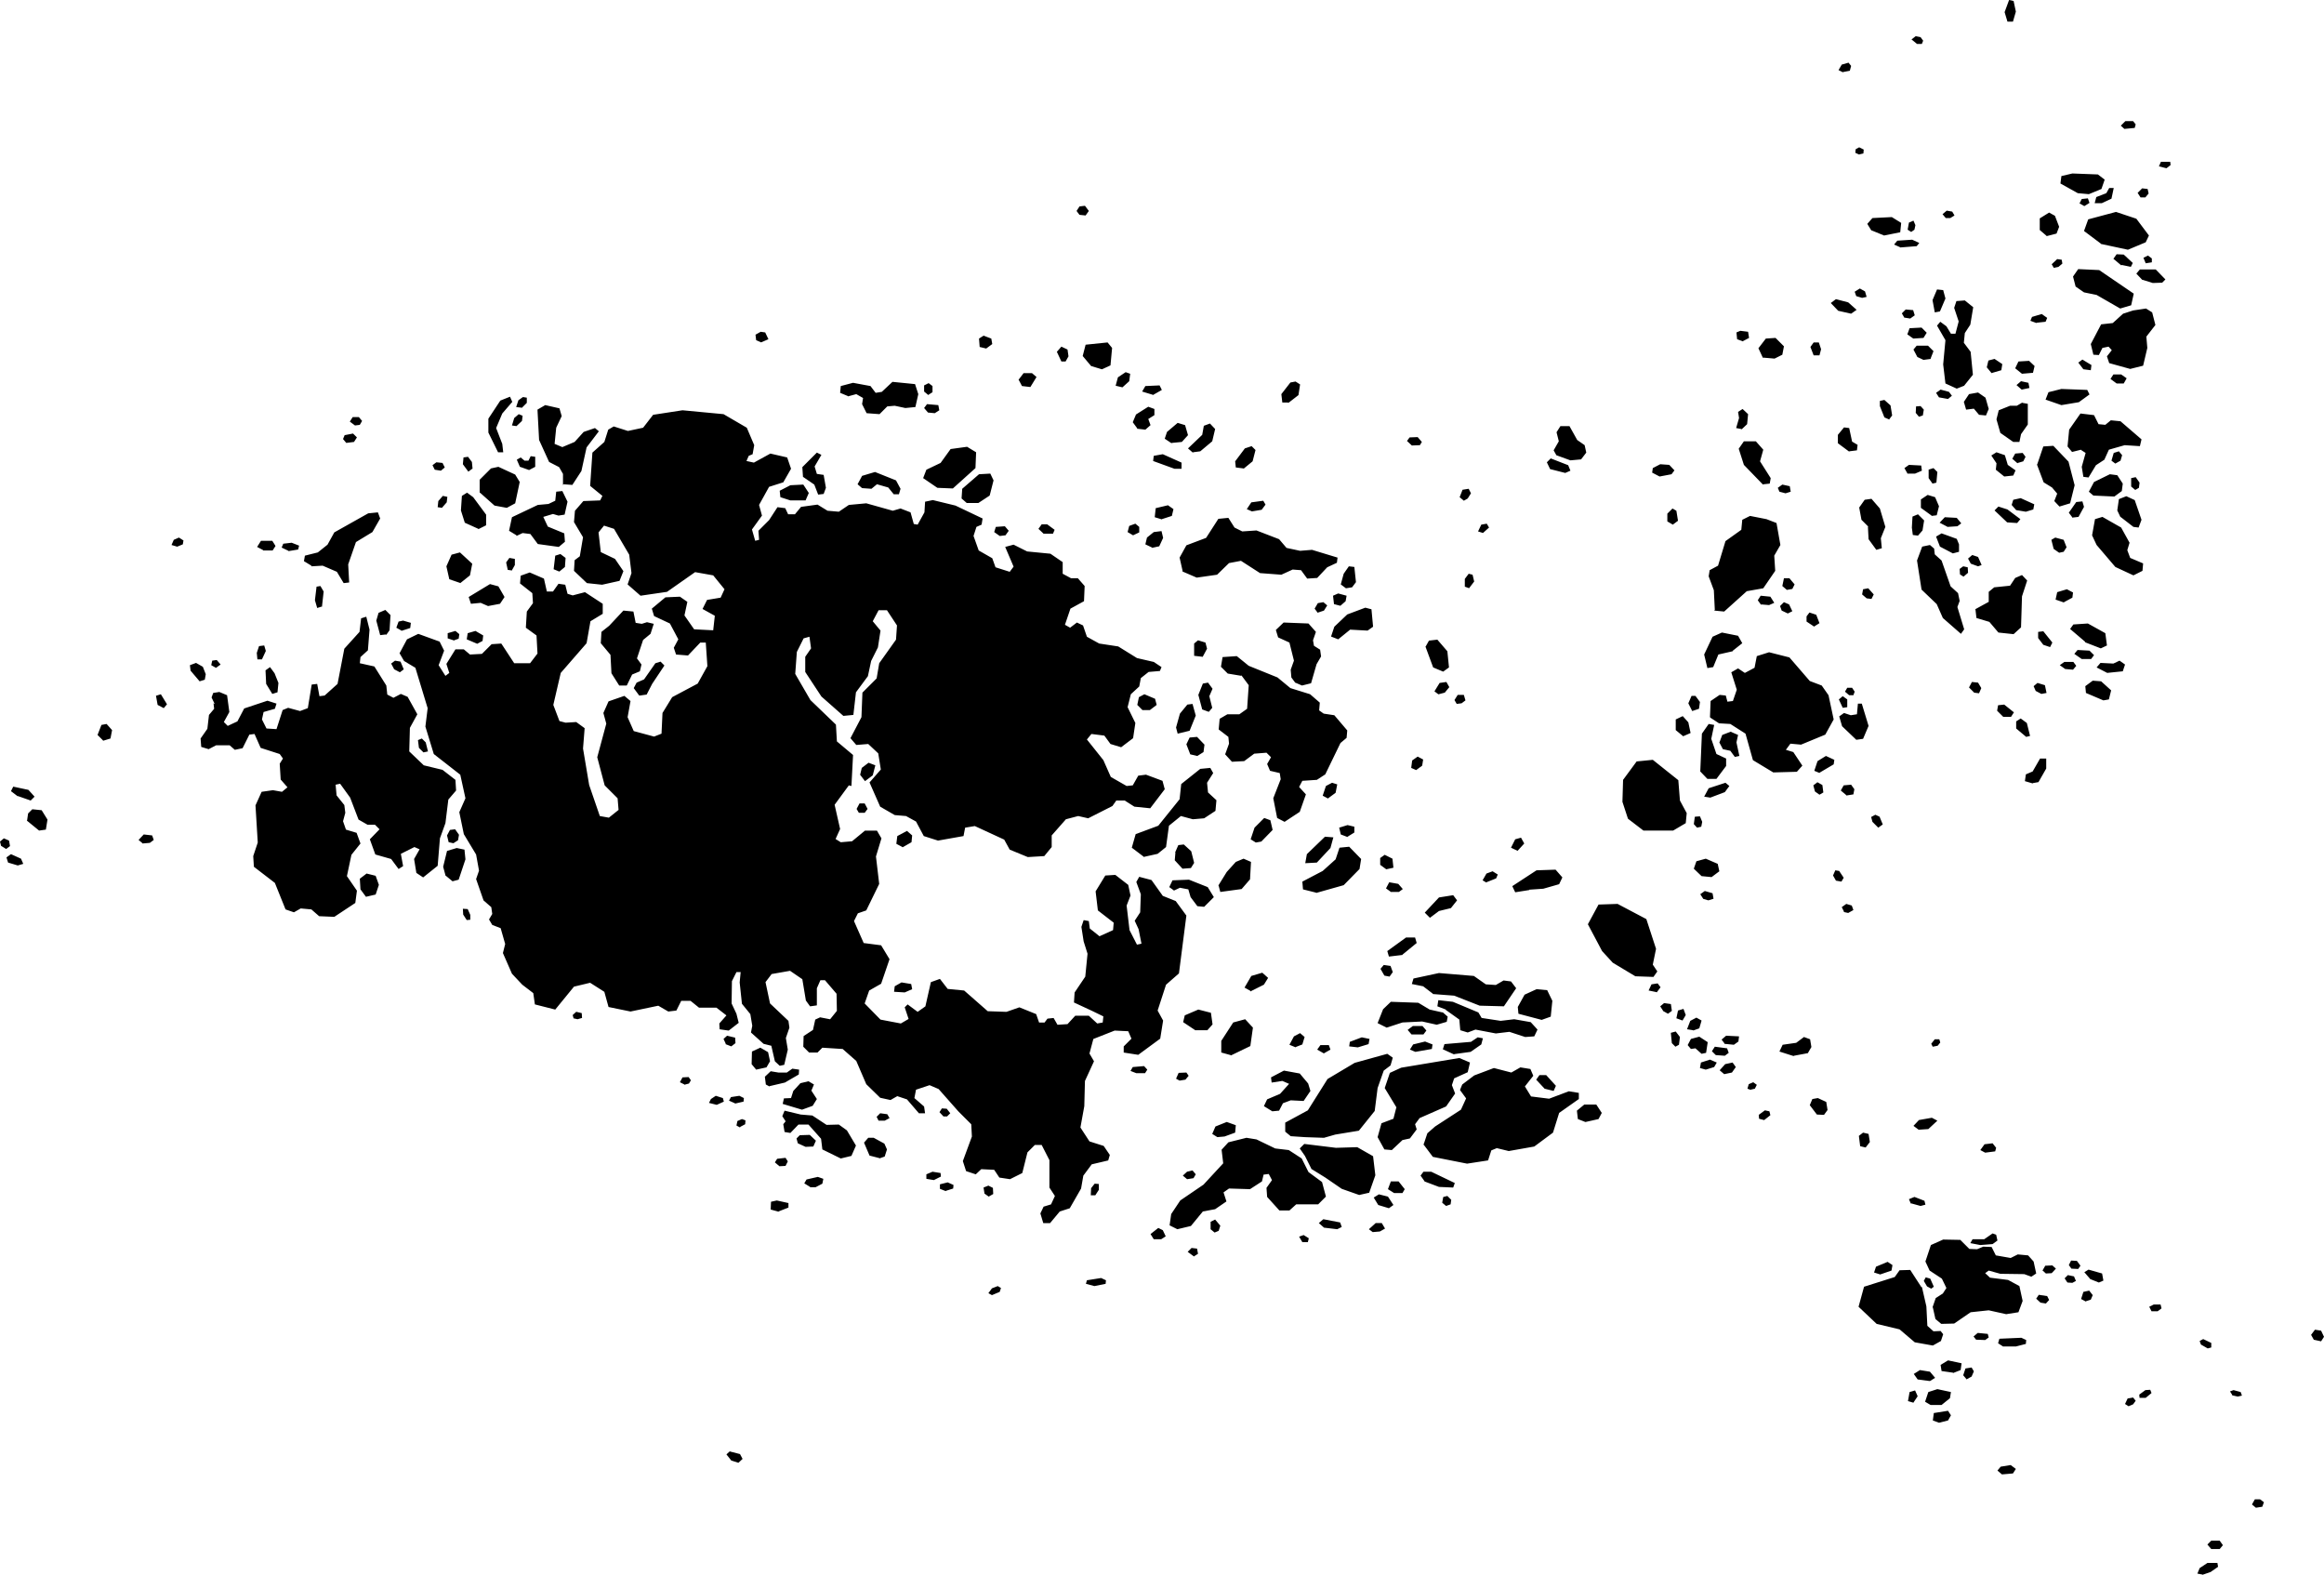 <svg xmlns="http://www.w3.org/2000/svg" viewBox="713.062 192.716 7.195 4.875">
  <path d="M715.322,197.209l0.031,0.008l0.008,0.015l-0.013,0.012l-0.022,-0.007l-0.015,-0.019l0.011,-0.01Z M713.145,195.256l0.038,0.031l0.021,-0.003l0.005,-0.031l-0.018,-0.029l-0.029,-0.003l-0.013,0.013l-0.003,0.021Z M713.381,195.009l0.023,-0.007l0.005,-0.026l-0.017,-0.019l-0.016,0.003l-0.012,0.031l0.017,0.017Z M713.117,195.18l0.04,0.014l0.012,-0.012l-0.019,-0.021l-0.047,-0.01l-0.007,0.014l0.021,0.016Z M713.087,195.386l0.03,0.009l0.017,-0.005l-0.007,-0.016l-0.031,-0.014l-0.014,0.01l0.005,0.016Z M713.065,195.334l0.016,0.01l0.012,-0.009l-0.003,-0.017l-0.016,-0.007l-0.012,0.01l0.003,0.012Z M713.503,195.327l0.023,-0.002l0.012,-0.009l-0.005,-0.014l-0.026,-0.003l-0.016,0.017l0.012,0.01Z M719.268,192.753l0.009,0.03h0.017l0.009,-0.031l-0.007,-0.033l-0.014,-0.003l-0.014,0.038Z M719.259,197.28l0.035,-0.003l0.009,-0.014l-0.016,-0.012l-0.031,0.005l-0.01,0.012l0.014,0.012Z M719.88,197.591l0.026,-0.009l0.023,-0.016l-0.002,-0.012h-0.031l-0.024,0.016l-0.007,0.017l0.016,0.003Z M719.908,197.511h0.026l0.01,-0.012l-0.01,-0.014h-0.026l-0.012,0.012l0.012,0.014Z M720.225,196.863l0.023,0.005l0.009,-0.014l-0.009,-0.019l-0.019,-0.003l-0.012,0.016l0.009,0.016Z M720.047,197.383l0.019,-0.003l0.005,-0.014l-0.012,-0.009h-0.016l-0.009,0.016l0.012,0.01Z M719.495,193.314l0.034,0.003l0.039,-0.016l0.01,-0.029l-0.021,-0.016l-0.079,-0.003l-0.034,0.008l-0.003,0.023l0.052,0.029Z M719.566,193.471l0.084,0.018l0.055,-0.023l0.01,-0.021l-0.039,-0.052l-0.063,-0.021l-0.086,0.023l-0.013,0.036l0.052,0.039Z M718.856,193.429l0.039,0.016l0.05,-0.01l0.003,-0.029l-0.029,-0.018l-0.06,0.003l-0.016,0.018l0.013,0.021Z M719.398,193.447l0.031,-0.008l0.008,-0.021l-0.013,-0.034l-0.018,-0.01l-0.029,0.018v0.036l0.021,0.018Z M719.626,193.671l0.034,-0.01l0.008,-0.036l-0.107,-0.073l-0.065,-0.003l-0.016,0.023l0.008,0.031l0.026,0.018l0.039,0.008l0.073,0.042Z M719.695,193.582l0.032,0.01l0.029,-0.001l0.01,-0.01l-0.03,-0.031l-0.049,-0l-0.011,0.013l0.019,0.02Z M719.603,193.716l-0.036,0.004l-0.032,0.061l0.008,0.033l0.017,0.001l0.011,-0.022l0.019,-0.004l0.01,0.011l-0.015,0.019l0.007,0.021l0.065,0.018l0.04,-0.01l0.013,-0.055l-0.003,-0.035l0.028,-0.036l-0.01,-0.039l-0.019,-0.012l-0.04,0.006l-0.031,0.01l-0.032,0.029Z M719.63,193.536l0.029,0.006l0.006,-0.012l-0.028,-0.026l-0.022,-0.001l-0.01,0.014l0.025,0.021Z M718.945,193.482l0.051,-0.004l0.008,-0.01l-0.022,-0.01l-0.046,0.003l-0.01,0.012l0.018,0.008Z M718.979,193.434l0.01,-0.007l0.003,-0.014l-0.006,-0.014l-0.014,0.006l-0.004,0.022l0.011,0.007Z M718.521,193.823l0.035,0.003l0.024,-0.012l0.005,-0.026l-0.026,-0.026l-0.03,0.002l-0.023,0.03l0.014,0.03Z M718.458,193.772l0.019,-0.01l-0.003,-0.019l-0.024,-0.003l-0.012,0.005l0.002,0.021l0.019,0.007Z M717.88,194.125l0.044,0.016l0.033,-0.003l0.016,-0.021l-0.005,-0.023l-0.023,-0.016l-0.024,-0.043h-0.028l-0.012,0.019l0.007,0.028l-0.016,0.028l0.009,0.016Z M717.861,194.168l0.047,0.012l0.016,-0.007l-0.007,-0.017l-0.054,-0.021l-0.012,0.012l0.01,0.021Z M718.241,194.34l0.016,-0.012l-0.005,-0.031l-0.012,-0.007l-0.016,0.016v0.024l0.017,0.01Z M718.369,194.606l0.031,0.003l0.07,-0.063l0.051,-0.009l0.037,-0.054l-0.003,-0.047l0.019,-0.033l-0.012,-0.068l-0.031,-0.012l-0.051,-0.01l-0.024,0.012l-0.003,0.031l-0.049,0.035l-0.023,0.076l-0.026,0.014l-0.003,0.019l0.016,0.043l0.003,0.061Z M718.2,194.191l0.037,-0.007l0.009,-0.012l-0.016,-0.017l-0.028,-0.002l-0.023,0.012l-0.002,0.014l0.023,0.012Z M718.454,194.045l0.017,-0.016l0.003,-0.031l-0.017,-0.016l-0.014,0.009l0.003,0.019l-0.009,0.031l0.016,0.003Z M718.695,193.816l0.005,-0.019l-0.007,-0.021h-0.016l-0.01,0.014l0.01,0.026h0.017Z M718.522,194.215l0.019,-0.002l0.003,-0.017l-0.033,-0.052l0.01,-0.036l-0.023,-0.026h-0.037l-0.016,0.023l0.016,0.05l0.059,0.061Z M718.571,194.238l0.019,0.005l0.016,-0.005l-0.003,-0.017l-0.023,-0.005l-0.014,0.01l0.005,0.012Z M718.787,194.113l0.024,-0.003l0.002,-0.017l-0.017,-0.01l-0.009,-0.042l-0.016,-0.002l-0.019,0.023v0.026l0.035,0.026Z M719.553,194.403l0.058,0.068l0.056,0.026l0.028,-0.014l0.002,-0.023l-0.04,-0.017l-0.009,-0.024l0.007,-0.023l-0.026,-0.047l-0.058,-0.033l-0.023,0.007l-0.009,0.05l0.014,0.03Z M719.627,194.316l0.04,0.031l0.016,0.002l0.009,-0.024l-0.021,-0.061l-0.026,-0.012l-0.023,0.009l-0.005,0.035l0.01,0.021Z M719.543,194.25l0.065,0.003l0.023,-0.017l0.003,-0.023l-0.017,-0.026l-0.023,-0.003l-0.049,0.024l-0.016,0.03l0.014,0.012Z M719.672,194.233l0.012,-0.007l0.002,-0.016l-0.012,-0.017l-0.014,0.003v0.026l0.012,0.01Z M719.368,194.153l0.021,0.056l0.026,0.016l0.016,0.019l-0.009,0.023l0.016,0.017l0.033,-0.01l0.014,-0.056l-0.019,-0.073l-0.047,-0.049l-0.031,0.002l-0.019,0.056Z M719.505,194.109l0.014,0.009l-0.012,0.043l0.005,0.031l0.016,0.002l0.023,-0.038l0.026,-0.017l0.014,-0.031l0.049,-0.014l0.047,0.003l0.005,-0.021l-0.065,-0.056l-0.03,-0.003l-0.017,0.014l-0.021,-0.002l-0.014,-0.028l-0.042,-0.005l-0.035,0.05l-0.005,0.052l0.014,0.017l0.028,-0.007Z M719.611,194.151l0.016,-0.009l0.005,-0.017l-0.01,-0.012l-0.016,0.005l-0.007,0.024l0.012,0.009Z M719.614,193.903h0.023l0.009,-0.016l-0.017,-0.012h-0.024l-0.009,0.014l0.019,0.014Z M719.705,193.531l0.019,-0.003v-0.012l-0.012,-0.009l-0.014,0.007l0.007,0.017Z M719.367,193.715l0.028,-0.003l0.005,-0.012l-0.017,-0.012l-0.03,0.009l-0.005,0.012l0.019,0.007Z M719.321,193.873l0.035,-0.003l0.005,-0.021l-0.017,-0.016l-0.033,0.002l-0.01,0.021l0.021,0.017Z M719.321,193.922l0.024,-0.005l-0.003,-0.016l-0.023,-0.005l-0.014,0.012l0.016,0.014Z M719.688,193.327h0.016l0.01,-0.012l-0.003,-0.014l-0.017,-0.002l-0.014,0.014l0.009,0.014Z M719.569,193.345l0.03,-0.014l0.007,-0.033h-0.014l-0.009,0.016l-0.031,0.012l-0.005,0.019h0.023Z M719.499,193.345l0.016,0.009l0.016,-0.01l-0.005,-0.014l-0.019,0.002l-0.007,0.014Z M719.496,193.838l0.016,0.021l0.023,0.003l0.002,-0.016l-0.028,-0.017l-0.012,0.009Z M719.395,193.953l0.049,0.017l0.054,-0.009l0.033,-0.024l-0.007,-0.014l-0.08,-0.003l-0.04,0.01l-0.009,0.023Z M719.323,193.962l-0.017,0.01h-0.021l-0.035,0.014l-0.007,0.028l0.012,0.042l0.04,0.028h0.019l0.005,-0.024l0.021,-0.03v-0.064l-0.017,-0.003Z M719.21,194.003l0.009,-0.021l-0.01,-0.035l-0.023,-0.016l-0.028,0.005l-0.016,0.024l0.007,0.024l0.024,-0.003l0.016,0.019l0.021,0.002Z M719.065,193.946l0.028,0.005l0.012,-0.01l-0.009,-0.012l-0.026,-0.007l-0.014,0.01l0.009,0.014Z M719.142,193.911l0.028,-0.035l-0.007,-0.071l-0.021,-0.028l0.003,-0.03l0.017,-0.026l0.009,-0.054l-0.026,-0.021l-0.026,0.002l-0.007,0.021l0.014,0.042l-0.01,0.038h-0.014l-0.014,-0.023l-0.019,-0.014l-0.01,0.012l0.026,0.045l-0.007,0.075l0.007,0.059l0.035,0.016l0.023,-0.009Z M719.227,193.871l0.031,-0.009l0.003,-0.019l-0.024,-0.016l-0.019,0.005l-0.005,0.021l0.014,0.017Z M719.039,193.826l0.009,-0.023l-0.017,-0.017h-0.035l-0.01,0.012l0.012,0.023l0.019,0.009l0.023,-0.003Z M718.986,193.764l0.031,-0.002l0.01,-0.016l-0.016,-0.016l-0.037,0.002l-0.007,0.019l0.017,0.012Z M718.957,193.699l0.019,0.003l0.014,-0.01l-0.005,-0.016l-0.023,-0.002l-0.012,0.012l0.007,0.012Z M719.068,193.68l0.017,-0.04l-0.007,-0.026l-0.019,-0.002l-0.014,0.033l0.007,0.038l0.016,-0.003Z M718.753,193.678l0.04,0.009l0.017,-0.012l-0.026,-0.023l-0.038,-0.01l-0.016,0.012l0.023,0.024Z M718.81,193.633l0.017,0.005l0.014,-0.003l-0.005,-0.017l-0.016,-0.009l-0.016,0.01l0.005,0.014Z M718.911,194.014l0.009,-0.012l-0.005,-0.031l-0.019,-0.017l-0.014,0.003v0.016l0.014,0.035l0.016,0.007Z M718.845,194.347l0.002,0.038l0.024,0.033l0.017,-0.005l-0.003,-0.031l0.014,-0.035l-0.017,-0.057l-0.026,-0.03l-0.021,0.003l-0.017,0.024l0.007,0.038l0.021,0.021Z M719.421,193.545l0.014,-0.003l0.012,-0.01l-0.002,-0.012l-0.014,-0.002l-0.017,0.016l0.007,0.012Z M719.243,194.151l-0.002,0.019l0.026,0.021l0.028,-0.003l0.007,-0.016l-0.024,-0.017l-0.009,-0.03l-0.026,-0.009l-0.016,0.01l0.016,0.024Z M719.309,194.149l0.017,-0.005l0.007,-0.014l-0.009,-0.012l-0.023,0.002l-0.009,0.016l0.016,0.014Z M719.304,194.295l0.03,0.005l0.023,-0.007l0.003,-0.016l-0.042,-0.019l-0.023,0.005l-0.005,0.016l0.014,0.016Z M719.276,194.333l0.031,0.002l0.01,-0.012l-0.04,-0.03l-0.028,-0.009l-0.012,0.012l0.038,0.036Z M719.48,194.318l0.017,-0.002l0.017,-0.031l-0.005,-0.017l-0.019,0.002l-0.023,0.033l0.012,0.016Z M719.437,194.427l0.014,-0.003l0.009,-0.014l-0.009,-0.023l-0.026,-0.007l-0.012,0.007l0.007,0.028l0.017,0.012Z M718.981,194.349l0.003,0.023l0.016,0.002l0.014,-0.016l0.005,-0.031l-0.019,-0.019l-0.017,0.007l-0.002,0.035Z M719.042,194.313l0.016,-0.002l0.007,-0.028l-0.012,-0.028l-0.023,-0.007l-0.021,0.014v0.026l0.033,0.024Z M719.068,194.408l0.04,0.021l0.019,-0.005v-0.023l-0.007,-0.017l-0.047,-0.017l-0.017,0.01l0.012,0.031Z M719.051,194.415l-0.014,-0.012l-0.024,0.005l-0.016,0.043l0.014,0.09l0.047,0.045l0.019,0.043l0.056,0.049l0.01,-0.014l-0.021,-0.069l0.007,-0.019l-0.005,-0.024l-0.023,-0.021l-0.028,-0.08l-0.021,-0.019l-0.002,-0.017Z M719.178,194.603l0.003,0.026l0.04,0.012l0.028,0.033l0.047,0.005l0.023,-0.021l0.003,-0.096l0.016,-0.049l-0.016,-0.017l-0.021,0.009l-0.016,0.024l-0.049,0.005l-0.017,0.014v0.031l-0.042,0.023Z M719.452,194.58l0.026,-0.014l0.002,-0.016l-0.019,-0.01l-0.03,0.009l-0.005,0.023l0.026,0.009Z M719.517,194.704l0.049,0.019l0.019,-0.009l-0.005,-0.038l-0.054,-0.03l-0.045,0.003l-0.01,0.014l0.047,0.04Z M719.388,194.712l0.021,0.007l0.007,-0.014l-0.028,-0.035l-0.016,0.002v0.019l0.016,0.021Z M719.574,194.884l0.017,-0.003l0.007,-0.028l-0.031,-0.028l-0.026,-0.002l-0.023,0.017l0.002,0.021l0.054,0.023Z M719.585,194.799l0.049,-0.005l0.007,-0.021l-0.017,-0.012l-0.019,0.009l-0.04,-0.002l-0.012,0.014l0.033,0.017Z M719.506,194.756h0.03l0.009,-0.012l-0.014,-0.014l-0.037,-0.002l-0.01,0.012l0.023,0.016Z M719.457,194.787l0.023,0.002l0.01,-0.012l-0.009,-0.012h-0.028l-0.014,0.01l0.017,0.012Z M719.173,194.86l0.016,0.002l0.007,-0.016l-0.01,-0.017l-0.019,-0.002l-0.009,0.017l0.016,0.016Z M719.264,194.935h0.024l0.009,-0.014l-0.03,-0.024l-0.019,0.002l-0.003,0.017l0.019,0.019Z M719.304,194.971l0.031,0.026l0.012,-0.003l-0.01,-0.04l-0.019,-0.014l-0.014,0.009v0.023Z M719.356,195.14l0.017,-0.003l0.024,-0.042v-0.031h-0.019l-0.023,0.04l-0.021,0.009l-0.003,0.021l0.024,0.007Z M719.365,194.855l0.017,0.009l0.016,-0.003l-0.005,-0.024l-0.023,-0.007l-0.012,0.01l0.007,0.016Z M719.141,194.501l0.014,-0.012l-0.001,-0.017l-0.014,-0.003l-0.011,0.008l0.001,0.017l0.011,0.007Z M719.164,194.461l0.022,0.008l0.011,-0.004l-0.011,-0.025l-0.018,-0.006l-0.013,0.011l0.008,0.015Z M716.133,196.725l0.024,-0.01l0.004,-0.012l-0.01,-0.006l-0.018,0.007l-0.011,0.015l0.011,0.006Z M716.45,196.697l0.035,-0.007l0.001,-0.011l-0.015,-0.007l-0.044,0.007l-0.003,0.011l0.026,0.007Z M718.768,192.939l0.021,-0.004l0.004,-0.015l-0.008,-0.01l-0.021,0.006l-0.01,0.017l0.014,0.007Z M718.997,192.852h0.015l0.004,-0.01l-0.008,-0.011l-0.015,-0.003l-0.013,0.01l0.017,0.014Z M719.769,193.237l0.013,-0.01l-0.001,-0.01h-0.029l-0.006,0.014l0.024,0.006Z M719.639,193.115l0.032,-0.003l0.003,-0.011l-0.008,-0.01h-0.024l-0.014,0.014l0.011,0.01Z M718.818,193.194l0.013,-0.003l0.001,-0.012l-0.014,-0.007l-0.011,0.006l-0.001,0.011l0.013,0.006Z M719.086,193.391h0.014l0.013,-0.008l-0.007,-0.012l-0.017,-0.003l-0.013,0.011l0.01,0.012Z M719.033,194.17v0.026l0.012,0.017l0.012,-0.003l0.003,-0.033l-0.012,-0.012l-0.016,0.005Z M718.967,194.182h0.024l0.021,-0.009l-0.002,-0.016l-0.038,-0.002l-0.014,0.01l0.009,0.016Z M719.091,194.347l0.031,-0.002l0.012,-0.009l-0.014,-0.017l-0.037,-0.002l-0.016,0.017l0.023,0.012Z M717.475,194.717l0.024,0.065l0.031,0.013l0.018,-0.013l-0.005,-0.05l-0.031,-0.036l-0.026,0.003l-0.01,0.018Z M718.427,194.73l0.029,-0.023l-0.013,-0.023l-0.05,-0.01l-0.029,0.013l-0.026,0.055l0.01,0.042l0.018,-0.003l0.016,-0.039l0.044,-0.01Z M718.103,195.251l0.047,0.036h0.092l0.039,-0.023l0.003,-0.031l-0.021,-0.039l-0.005,-0.063l-0.079,-0.063l-0.05,0.005l-0.042,0.057l-0.002,0.068l0.017,0.052Z M718.33,195.428l0.031,0.003l0.024,-0.018l-0.005,-0.023l-0.037,-0.016l-0.029,0.008l-0.008,0.023l0.024,0.023Z M718.357,195.185l0.045,-0.017l0.014,-0.019l-0.012,-0.01l-0.052,0.017l-0.014,0.026l0.019,0.003Z M718.695,195.108l0.044,-0.026l0.002,-0.014l-0.026,-0.012l-0.026,0.016l-0.01,0.03l0.017,0.007Z M718.781,195.178l0.019,-0.003l0.003,-0.016l-0.01,-0.014l-0.023,0.002l-0.009,0.016l0.019,0.016Z M718.688,195.138l-0.012,0.009l0.005,0.019l0.014,0.01l0.012,-0.007l-0.003,-0.023l-0.016,-0.009Z M718.756,194.933l0.009,0.031l0.044,0.042l0.021,-0.003l0.017,-0.04l-0.021,-0.069h-0.012l-0.003,0.033l-0.019,0.003l-0.021,-0.007l-0.014,0.01Z M718.386,195.016l0.01,0.019l0.023,0.005l0.014,0.019l0.014,-0.003l-0.009,-0.042l0.005,-0.023l-0.023,-0.01l-0.026,0.01l-0.009,0.024Z M718.358,194.938l0.026,0.017l0.035,0.002l0.047,0.03l0.023,0.082l0.063,0.038l0.073,-0.002l0.017,-0.019l-0.028,-0.042l-0.023,-0.007l0.014,-0.019l0.033,0.003l0.075,-0.031l0.026,-0.047l-0.016,-0.075l-0.021,-0.03l-0.037,-0.014l-0.063,-0.073l-0.063,-0.016l-0.038,0.012l-0.007,0.036l-0.03,0.016l-0.021,-0.014l-0.021,0.012l0.017,0.054l-0.012,0.035l-0.017,0.002l-0.005,-0.019l-0.019,-0.002l-0.028,0.019l-0.002,0.05Z M718.325,195.103l0.023,0.024h0.028l0.03,-0.04v-0.023l-0.03,-0.014l-0.016,-0.047l0.009,-0.043l-0.017,-0.003l-0.021,0.03l-0.005,0.116Z M718.271,194.933l-0.021,0.01v0.033l0.023,0.019l0.023,-0.01l-0.007,-0.033l-0.017,-0.019Z M718.322,194.91l0.003,-0.021l-0.014,-0.019h-0.012l-0.01,0.023l0.012,0.024l0.021,-0.007Z M718.84,194.568l0.016,0.002l0.007,-0.014l-0.017,-0.019l-0.016,0.003l-0.003,0.016l0.014,0.012Z M718.594,194.542l0.017,-0.003l0.007,-0.014l-0.016,-0.019h-0.017l-0.005,0.024l0.014,0.012Z M718.515,194.587l0.024,0.002l0.016,-0.007l-0.012,-0.019l-0.03,-0.003l-0.009,0.014l0.01,0.014Z M718.578,194.606l0.019,0.009l0.014,-0.007l-0.01,-0.021l-0.016,-0.007l-0.012,0.012l0.005,0.014Z M718.679,194.655l0.016,-0.01l-0.01,-0.026l-0.021,-0.007l-0.009,0.012v0.016l0.024,0.016Z M718.767,194.907l0.014,-0.002v-0.024l-0.014,-0.01l-0.012,0.01l0.012,0.026Z M718.786,194.868h0.014l0.004,-0.011l-0.008,-0.012h-0.015l-0.007,0.012l0.013,0.011Z M718.877,195.278l0.014,-0.01l-0.01,-0.024l-0.013,-0.006l-0.013,0.007l0.004,0.015l0.017,0.017Z M717.796,195.47l0.044,-0.003l0.049,-0.014l0.01,-0.021l-0.021,-0.024l-0.059,0.002l-0.075,0.049l0.009,0.019l0.044,-0.007Z M718.055,195.696l0.07,0.042l0.056,0.002l0.012,-0.017l-0.014,-0.021l0.01,-0.049l-0.03,-0.092l-0.089,-0.047l-0.059,0.002l-0.033,0.061l0.044,0.083l0.033,0.036Z M718.999,196.986l0.038,0.005l0.016,-0.01l-0.016,-0.019l-0.031,-0.005l-0.019,0.012l0.012,0.017Z M719.109,196.966l0.023,-0.009l0.003,-0.021l-0.042,-0.009l-0.023,0.014l0.003,0.019l0.035,0.005Z M719.04,197.065h0.033l0.026,-0.021l0.003,-0.019l-0.042,-0.009l-0.028,0.009l-0.01,0.03l0.017,0.01Z M719.065,197.12l0.028,-0.007l0.009,-0.016l-0.009,-0.014l-0.044,0.007l-0.003,0.023l0.019,0.007Z M718.985,197.059l0.014,-0.021l-0.008,-0.018l-0.017,0.005l-0.005,0.028l0.017,0.005Z M719.182,196.863l0.026,0.001l0.011,-0.008l-0.003,-0.011l-0.031,-0.003l-0.013,0.011l0.008,0.01Z M719.264,196.884h0.039l0.031,-0.008l0.001,-0.012l-0.015,-0.007l-0.068,0.003l-0.004,0.014l0.017,0.011Z M719.535,196.676l0.025,0.01l0.014,-0.006l-0.004,-0.022l-0.042,-0.012l-0.013,0.008l0.019,0.022Z M719.517,196.745l0.018,-0.006l0.006,-0.014l-0.011,-0.014l-0.018,0.004l-0.007,0.022l0.013,0.007Z M719.475,196.643l0.021,0.001l0.007,-0.01l-0.011,-0.015l-0.018,-0.001l-0.007,0.014l0.008,0.011Z M719.463,196.686l0.015,0.001l0.011,-0.006l-0.006,-0.014l-0.019,-0.004l-0.01,0.01l0.008,0.012Z M719.876,196.878l0.021,0.012l0.011,-0.003v-0.014l-0.025,-0.012l-0.011,0.006l0.004,0.011Z M719.972,197.035l0.018,0.004l0.013,-0.003l-0.004,-0.011l-0.022,-0.006l-0.011,0.004l0.007,0.011Z M719.652,197.069l0.014,-0.006l0.008,-0.011l-0.008,-0.01l-0.017,0.003l-0.008,0.017l0.011,0.007Z M719.705,197.043l0.018,-0.015l-0.004,-0.01l-0.015,0.001l-0.019,0.014l0.001,0.01h0.019Z M719.378,196.748l0.018,0.003l0.01,-0.011l-0.006,-0.012l-0.026,-0.004l-0.008,0.012l0.013,0.012Z M719.385,196.648l0.011,0.01l0.018,-0.001l0.013,-0.014l-0.011,-0.01l-0.022,0.001l-0.008,0.014Z M719.011,196.701l-0.035,-0.054l-0.033,0.001l-0.015,0.021l-0.095,0.03l-0.017,0.062l0.056,0.053l0.071,0.017l0.047,0.04l0.056,0.01l0.025,-0.014l0.007,-0.021l-0.008,-0.01l-0.022,0.001l-0.019,-0.017l-0.003,-0.06l-0.014,-0.061Z M719.046,196.763l0.008,0.036l0.018,0.015l0.04,-0.001l0.051,-0.035l0.056,-0.006l0.054,0.012l0.038,-0.006l0.013,-0.035l-0.01,-0.046l-0.035,-0.019l-0.056,-0.007l-0.015,-0.014l0.011,-0.008l0.036,0.01l0.074,0.001l0.022,0.008l0.015,-0.01l-0.008,-0.037l-0.017,-0.019l-0.032,-0.003l-0.022,0.011l-0.046,-0.008l-0.013,-0.026l-0.026,-0.001l-0.019,0.008l-0.024,-0.001l-0.028,-0.028l-0.053,-0.001l-0.038,0.017l-0.017,0.051l0.013,0.028l0.038,0.025l0.014,0.029l-0.011,0.017l-0.022,0.014l-0.01,0.029Z M719.041,196.705l0.008,-0.006l-0.011,-0.025l-0.014,-0.004l-0.006,0.011l0.01,0.017l0.013,0.007Z M718.883,196.661l0.035,-0.012l0.003,-0.017l-0.015,-0.01l-0.036,0.015l-0.006,0.018l0.019,0.006Z M719.192,196.57l0.039,-0.003l0.015,-0.011l-0.004,-0.018l-0.011,-0.004l-0.026,0.018h-0.036l-0.007,0.012l0.031,0.006Z M719.15,196.986l0.016,-0.009l0.007,-0.016l-0.007,-0.012l-0.019,0.003l-0.007,0.021l0.01,0.012Z M719.723,196.775h0.019l0.012,-0.009l-0.003,-0.012h-0.021l-0.014,0.007l0.007,0.014Z M718.309,195.245l-0.003,0.022l0.01,0.011l0.013,-0.003l0.003,-0.015l-0.007,-0.017l-0.015,0.001Z M718.616,195.984l0.043,-0.008l0.011,-0.019l-0.004,-0.024l-0.019,-0.007l-0.024,0.018l-0.042,0.006l-0.01,0.021l0.044,0.014Z M718.709,196.167l0.011,-0.015l-0.004,-0.025l-0.026,-0.012l-0.017,0.003l-0.008,0.019l0.022,0.029l0.022,0.001Z M718.838,196.268l0.013,-0.017l-0.004,-0.025l-0.017,-0.004l-0.013,0.01l0.004,0.032l0.017,0.004Z M718.979,196.441l0.029,0.008l0.015,-0.004l-0.003,-0.012l-0.031,-0.012l-0.017,0.007l0.006,0.014Z M719.208,196.284l0.031,-0.004l0.003,-0.011l-0.011,-0.014l-0.025,0.003l-0.013,0.018l0.015,0.008Z M718.746,195.442l0.017,0.003l0.007,-0.012l-0.014,-0.021l-0.012,-0.002l-0.007,0.016l0.009,0.016Z M718.77,195.539l0.014,0.003l0.016,-0.009l-0.005,-0.014l-0.017,-0.005l-0.014,0.01l0.007,0.014Z M718.986,196.201l0.016,0.012l0.03,-0.002l0.028,-0.026l-0.017,-0.009l-0.04,0.007l-0.016,0.017Z M718.191,195.788l0.012,-0.016l-0.009,-0.012l-0.019,0.003l-0.009,0.019l0.024,0.005Z M718.21,195.845l0.016,0.009l0.012,-0.009l-0.003,-0.021l-0.021,-0.003l-0.012,0.01l0.009,0.014Z M718.271,195.875l0.01,-0.017l-0.007,-0.019l-0.017,0.005l-0.005,0.024l0.019,0.007Z M718.304,195.906l0.019,-0.007l0.007,-0.024l-0.016,-0.009l-0.019,0.01l-0.01,0.026l0.019,0.003Z M718.297,195.963l0.014,-0.002l0.019,0.017l0.014,-0.003l0.005,-0.033l-0.026,-0.017l-0.026,0.007l-0.01,0.019l0.01,0.012Z M718.4,196.041l0.024,-0.005l0.012,-0.017l-0.01,-0.014l-0.023,0.005l-0.017,0.019l0.014,0.012Z M718.334,195.498l0.017,0.005l0.016,-0.005l-0.003,-0.017l-0.024,-0.007l-0.014,0.01l0.009,0.014Z M718.4,195.947l0.03,0.003l0.014,-0.01l0.002,-0.016l-0.04,-0.002l-0.014,0.012l0.009,0.012Z M718.374,195.982l0.028,0.002l0.012,-0.009l-0.005,-0.014l-0.038,-0.005l-0.009,0.014l0.012,0.012Z M718.343,196.027l0.026,-0.008l0.008,-0.014l-0.021,-0.009l-0.028,0.009l-0.003,0.017l0.018,0.005Z M718.235,195.915l0.003,0.03l0.011,0.011l0.011,-0.006l0.003,-0.024l-0.013,-0.017l-0.015,0.004Z M718.524,196.183l0.019,-0.015l-0.003,-0.012l-0.014,-0.003l-0.019,0.014l0.001,0.012l0.015,0.004Z M718.482,196.089l0.013,-0.003l0.006,-0.012l-0.011,-0.008l-0.014,0.006l-0.004,0.014l0.011,0.004Z M719.046,195.956l0.015,-0.003l0.008,-0.01l-0.003,-0.01h-0.014l-0.011,0.014l0.004,0.008Z M716.763,195.905h0.037l0.016,-0.018l-0.005,-0.036l-0.039,-0.01l-0.042,0.018l-0.005,0.021l0.039,0.026Z M716.873,195.983l0.06,-0.029l0.008,-0.057l-0.024,-0.026l-0.037,0.01l-0.037,0.057v0.036l0.029,0.008Z M716.933,195.785l0.042,-0.021l0.013,-0.021l-0.018,-0.016l-0.034,0.01l-0.021,0.036l0.018,0.01Z M717.971,196.189l0.04,-0.009l0.01,-0.019l-0.017,-0.026h-0.037l-0.023,0.019l0.003,0.026l0.023,0.009Z M717.472,196.373l0.045,0.017l0.044,0.002l0.005,-0.014l-0.073,-0.035h-0.024l-0.009,0.012l0.012,0.017Z M717.329,196.446l0.033,0.01l0.014,-0.01l-0.017,-0.026l-0.028,-0.007l-0.016,0.01l0.014,0.023Z M717.359,196.397l0.019,0.012h0.026l0.007,-0.012l-0.019,-0.024h-0.024l-0.009,0.024Z M717.16,196.516l0.042,0.005l0.014,-0.007l-0.005,-0.014l-0.052,-0.01l-0.014,0.012l0.016,0.014Z M717.311,196.53l0.023,-0.002l0.016,-0.009l-0.01,-0.017h-0.019l-0.021,0.019l0.012,0.009Z M716.718,196.429l-0.03,0.045l-0.005,0.035l0.024,0.012l0.042,-0.01l0.037,-0.045l0.038,-0.007l0.035,-0.024l-0.009,-0.028l0.017,-0.012l0.065,0.002l0.037,-0.024l0.005,-0.021l0.016,-0.002l0.01,0.019l-0.017,0.024l0.002,0.028l0.038,0.042h0.031l0.021,-0.019h0.068l0.024,-0.024l-0.012,-0.045l-0.042,-0.031l-0.021,-0.042l-0.04,-0.026l-0.042,-0.005l-0.058,-0.028l-0.031,-0.005l-0.056,0.014l-0.021,0.023l0.005,0.042l-0.061,0.066l-0.072,0.049Z M717.123,196.335l0.042,0.026l0.051,0.035l0.054,0.019l0.031,-0.007l0.019,-0.054l-0.007,-0.059l-0.049,-0.028l-0.066,0.002l-0.098,-0.012l-0.014,0.014l0.016,0.023l0.021,0.042Z M717.161,196.238l0.035,-0.01l0.073,-0.012l0.049,-0.061l0.009,-0.071l0.019,-0.054l0.021,-0.016l0.007,-0.024l-0.017,-0.012l-0.101,0.028l-0.084,0.05l-0.061,0.097l-0.07,0.038v0.028l0.017,0.014l0.045,0.003l0.058,0.002Z M717.385,196.144l-0.009,0.035l-0.037,0.014l-0.012,0.043l0.021,0.038l0.023,0.002l0.033,-0.031l0.023,-0.005l0.021,-0.028l-0.005,-0.016l0.014,-0.019l0.082,-0.036l0.028,-0.04l-0.01,-0.026l0.007,-0.021l0.042,-0.019l0.007,-0.03l-0.033,-0.014l-0.18,0.03l-0.035,0.016l-0.016,0.047l0.037,0.061Z M717.468,196.257l0.03,0.04l0.106,0.021l0.065,-0.01l0.01,-0.031l0.017,-0.007l0.037,0.009l0.079,-0.014l0.058,-0.043l0.019,-0.061l0.061,-0.043v-0.019l-0.031,-0.005l-0.061,0.023l-0.056,-0.007l-0.019,-0.031l0.026,-0.033l-0.009,-0.021l-0.031,-0.005l-0.028,0.016l-0.054,-0.014l-0.061,0.023l-0.037,0.028l-0.007,0.017l0.019,0.026l-0.016,0.035l-0.08,0.052l-0.024,0.021l-0.012,0.036Z M717.844,196.086l0.028,0.007l0.007,-0.016l-0.03,-0.033h-0.021l-0.01,0.014l0.026,0.028Z M717.763,195.854l0.072,0.019l0.028,-0.01l0.005,-0.049l-0.016,-0.033l-0.033,-0.003l-0.037,0.017l-0.021,0.038l0.002,0.021Z M717.538,195.842l0.042,0.03l0.003,0.033l0.023,0.007l0.024,-0.009l0.063,0.012l0.042,-0.005l0.049,0.016l0.028,-0.002l0.01,-0.021l-0.021,-0.023l-0.051,-0.009l-0.042,0.005l-0.059,-0.009l-0.01,-0.017l-0.079,-0.033l-0.045,-0.005l-0.003,0.019l0.026,0.01Z M717.528,195.85l-0.04,-0.009l-0.035,-0.021l-0.085,-0.003l-0.024,0.023l-0.017,0.043l0.028,0.014l0.049,-0.016l0.061,-0.003l0.045,0.01l0.031,-0.009l0.003,-0.016l-0.016,-0.014Z M717.564,195.979l0.051,-0.007l0.033,-0.023l0.005,-0.019l-0.016,-0.003l-0.021,0.014l-0.082,0.007l-0.005,0.016l0.035,0.016Z M717.498,195.793l0.066,0.005l0.079,0.031l0.075,0.002l0.038,-0.056l-0.016,-0.021l-0.023,-0.003l-0.024,0.014l-0.031,-0.002l-0.037,-0.026l-0.108,-0.009l-0.079,0.017l-0.005,0.017l0.035,0.007l0.03,0.023Z M717.444,195.972l0.051,-0.009l0.002,-0.014l-0.023,-0.009l-0.037,0.009l-0.01,0.016l0.017,0.007Z M717.432,195.918h0.037l0.009,-0.012l-0.012,-0.014h-0.03l-0.016,0.012l0.012,0.014Z M717.266,195.958l0.033,-0.01l0.003,-0.016l-0.024,-0.005l-0.037,0.014l-0.002,0.014l0.026,0.003Z M717.071,195.958l0.023,-0.009l0.007,-0.023l-0.014,-0.012l-0.019,0.01l-0.014,0.026l0.017,0.007Z M716.83,196.236l0.023,-0.002l0.033,-0.012l0.002,-0.023l-0.028,-0.01l-0.035,0.014l-0.01,0.023l0.016,0.01Z M717.001,196.156l0.021,-0.002l0.012,-0.023l0.024,-0.009l0.04,0.002l0.021,-0.031l-0.007,-0.023l-0.026,-0.031l-0.049,-0.009l-0.04,0.021l0.002,0.016l0.033,-0.005l0.021,0.009l-0.028,0.031l-0.04,0.017l-0.01,0.021l0.026,0.016Z M717.16,195.977l0.021,-0.012l-0.005,-0.014h-0.026l-0.01,0.014l0.021,0.012Z M716.634,196.552h0.023l0.014,-0.009l-0.009,-0.019l-0.014,-0.007l-0.024,0.019l0.01,0.016Z M716.823,196.531l0.012,-0.005l0.005,-0.016l-0.016,-0.019l-0.014,0.007v0.023l0.012,0.01Z M717.095,196.561h0.016l0.003,-0.012l-0.016,-0.01l-0.014,0.005l0.01,0.017Z M716.757,196.606l0.014,-0.009l-0.003,-0.016l-0.017,-0.002l-0.012,0.012l0.019,0.014Z M717.139,195.386l0.042,-0.045l0.009,-0.033l-0.026,-0.002l-0.056,0.054l-0.005,0.028l0.037,-0.002Z M717.137,195.48l0.085,-0.024l0.049,-0.05l0.005,-0.031l-0.037,-0.038l-0.03,0.003l-0.012,0.036l-0.04,0.036l-0.063,0.033l0.002,0.024l0.04,0.01Z M717.353,195.407l0.023,-0.005l-0.003,-0.028l-0.024,-0.012l-0.014,0.01v0.021l0.019,0.014Z M717.404,195.671l0.044,-0.036l-0.005,-0.017h-0.028l-0.058,0.042l0.005,0.017l0.042,-0.005Z M717.517,195.536l0.037,-0.009l0.019,-0.024l-0.012,-0.016l-0.044,0.007l-0.044,0.047l0.016,0.016l0.028,-0.021Z M717.364,195.739l0.01,-0.014l-0.007,-0.019l-0.021,-0.003l-0.01,0.012l0.012,0.021l0.016,0.003Z M717.664,195.447l0.03,-0.012l0.005,-0.012l-0.016,-0.01l-0.019,0.007l-0.012,0.021l0.012,0.007Z M717.367,195.477h0.026l0.012,-0.009l-0.014,-0.016l-0.028,-0.005l-0.01,0.019l0.014,0.01Z M717.446,195.1l0.019,-0.014l0.003,-0.019l-0.017,-0.009l-0.017,0.012l-0.003,0.023l0.016,0.007Z M717.516,194.865l0.019,-0.005l0.014,-0.017l-0.009,-0.016l-0.021,0.003l-0.016,0.026l0.012,0.009Z M717.571,194.895l0.016,-0.002l0.012,-0.009l-0.005,-0.017h-0.019l-0.01,0.016l0.007,0.012Z M717.174,195.187l0.023,-0.017l0.005,-0.026l-0.016,-0.005l-0.019,0.01l-0.01,0.03l0.017,0.009Z M717.61,194.537l0.016,-0.021l-0.005,-0.021l-0.012,-0.003l-0.012,0.016v0.024l0.014,0.005Z M717.182,194.686l0.023,0.009l0.037,-0.03l0.054,0.003l0.017,-0.012l-0.005,-0.054l-0.019,-0.005l-0.056,0.021l-0.04,0.038l-0.01,0.03Z M717.594,194.266l0.012,-0.007l0.01,-0.016l-0.007,-0.014l-0.019,0.003l-0.009,0.023l0.012,0.01Z M717.653,194.366l0.019,-0.017l-0.007,-0.012l-0.017,0.003l-0.01,0.021l0.016,0.005Z M717.229,194.537l0.019,-0.003l0.012,-0.016l-0.005,-0.047l-0.017,-0.002l-0.016,0.023l-0.009,0.033l0.016,0.012Z M717.212,194.591l0.016,-0.014l0.003,-0.017l-0.026,-0.007l-0.016,0.007l0.003,0.026l0.019,0.005Z M717.14,194.613l0.021,-0.007l0.01,-0.016l-0.012,-0.01l-0.017,0.003l-0.01,0.017l0.009,0.012Z M717.051,193.963l0.031,-0.024l0.005,-0.033l-0.014,-0.009l-0.016,0.003l-0.028,0.036l0.003,0.026h0.017Z M716.912,194.167l0.028,-0.023l0.009,-0.035l-0.012,-0.012l-0.021,0.007l-0.03,0.04l0.002,0.019l0.024,0.003Z M716.723,194.485l0.044,0.019l0.063,-0.009l0.037,-0.036l0.037,-0.007l0.059,0.038l0.066,0.005l0.035,-0.016l0.026,0.002l0.019,0.026l0.031,-0.002l0.031,-0.033l0.03,-0.014l0.002,-0.016l-0.079,-0.024l-0.037,0.003l-0.042,-0.009l-0.023,-0.027l-0.07,-0.027l-0.044,0.003l-0.024,-0.012l-0.019,-0.03l-0.031,0.003l-0.038,0.059l-0.061,0.023l-0.021,0.038l0.009,0.04Z M716.938,194.299l0.03,-0.005l0.012,-0.016l-0.007,-0.012l-0.037,0.005l-0.014,0.021l0.016,0.007Z M716.628,194.412l0.023,-0.005l0.012,-0.026l-0.005,-0.021l-0.024,0.003l-0.021,0.017l-0.005,0.021l0.021,0.01Z M716.659,194.323l0.031,-0.01l0.005,-0.021l-0.017,-0.012l-0.038,0.009l-0.003,0.028l0.023,0.007Z M716.755,194.116l0.023,-0.003l0.037,-0.031l0.009,-0.038l-0.016,-0.017l-0.019,0.007l-0.005,0.028l-0.044,0.042l0.016,0.014Z M716.69,194.087l0.031,-0.003l0.019,-0.021l-0.009,-0.031l-0.023,-0.007l-0.033,0.028l-0.007,0.021l0.021,0.014Z M716.699,194.167h0.021v-0.019l-0.058,-0.026l-0.028,0.005l-0.002,0.016l0.066,0.024Z M716.582,194.043l0.026,0.003l0.016,-0.014l-0.007,-0.019l0.019,-0.012v-0.019l-0.019,-0.007l-0.038,0.024l-0.01,0.024l0.014,0.019Z M716.631,193.939l0.028,-0.016l-0.007,-0.014l-0.044,0.002l-0.01,0.017l0.033,0.01Z M716.537,193.915l0.021,-0.019l0.003,-0.023l-0.014,-0.005l-0.024,0.016l-0.007,0.026l0.021,0.005Z M716.474,193.859l0.026,-0.012l0.005,-0.054l-0.014,-0.017l-0.068,0.007l-0.009,0.035l0.026,0.031l0.033,0.01Z M716.216,193.892l0.01,0.019l0.026,0.003l0.019,-0.031l-0.014,-0.012h-0.026l-0.016,0.021Z M716.115,193.795l0.019,-0.014l-0.003,-0.017l-0.024,-0.009l-0.014,0.009l0.002,0.026l0.021,0.005Z M716.361,193.835l0.009,-0.016l-0.003,-0.021l-0.019,-0.009l-0.014,0.016l0.014,0.03h0.014Z M716.404,193.381l0.019,0.002l0.01,-0.014l-0.012,-0.016l-0.017,0.002l-0.009,0.014l0.009,0.012Z M716.57,194.373l0.019,-0.009v-0.017l-0.012,-0.01l-0.019,0.007l-0.005,0.019l0.017,0.01Z M716.598,194.914h0.024l0.021,-0.016l-0.005,-0.019l-0.033,-0.014l-0.017,0.009l-0.005,0.024l0.016,0.016Z M716.785,194.75l0.014,-0.026l-0.005,-0.019l-0.023,-0.007l-0.012,0.01v0.038l0.026,0.003Z M716.769,195.056l0.019,-0.012l0.003,-0.023l-0.023,-0.024l-0.023,0.002l-0.01,0.021l0.012,0.031l0.021,0.005Z M716.708,194.987l0.037,-0.009l0.019,-0.047l-0.01,-0.036l-0.016,0.002l-0.023,0.028l-0.012,0.043l0.005,0.019Z M717.072,194.829l0.021,0.009l0.028,-0.007l0.017,-0.059l0.014,-0.024l-0.003,-0.021l-0.019,-0.012l-0.003,-0.017l0.009,-0.026l-0.023,-0.026l-0.077,-0.003l-0.024,0.023l0.007,0.023l0.035,0.016l0.014,0.056l-0.01,0.028l0.002,0.024l0.014,0.019Z M716.805,194.919l0.01,-0.012l-0.009,-0.036l0.01,-0.023l-0.014,-0.019l-0.016,0.003l-0.014,0.035l0.012,0.045l0.019,0.007Z M716.905,194.806l0.023,0.031l-0.005,0.073l-0.024,0.017h-0.037l-0.024,0.014l-0.003,0.033l0.03,0.023l0.002,0.021l-0.012,0.033l0.021,0.023l0.038,-0.002l0.031,-0.023l0.038,-0.003l0.014,0.014l-0.012,0.021l0.009,0.021l0.03,0.007l0.003,0.019l-0.023,0.059l0.012,0.061l0.023,0.012l0.047,-0.031l0.019,-0.054l-0.021,-0.023l0.01,-0.019l0.045,-0.003l0.026,-0.017l0.047,-0.097l0.019,-0.016l0.002,-0.023l-0.04,-0.047l-0.033,-0.005l-0.014,-0.01l0.002,-0.024l-0.03,-0.026l-0.061,-0.019l-0.04,-0.033l-0.089,-0.036l-0.037,-0.03l-0.044,0.003l-0.005,0.03l0.021,0.021l0.042,0.007Z M716.95,195.324l0.017,-0.003l0.035,-0.036l-0.007,-0.03l-0.019,-0.007l-0.03,0.03l-0.012,0.036l0.016,0.01Z M716.601,195.369l0.045,-0.01l0.026,-0.021l0.009,-0.066l0.037,-0.03l0.037,0.01l0.035,-0.003l0.035,-0.023l0.003,-0.033l-0.026,-0.024l-0.003,-0.03l0.019,-0.03l-0.009,-0.016l-0.031,0.003l-0.059,0.047l-0.005,0.047l-0.066,0.082l-0.07,0.026l-0.012,0.042l0.037,0.028Z M716.701,195.355l-0.002,0.024l0.024,0.026l0.026,-0.002l0.01,-0.016l-0.009,-0.036l-0.023,-0.021l-0.017,0.002l-0.01,0.023Z M716.696,195.473l0.019,-0.009l0.026,0.005l0.007,0.024l0.021,0.028l0.021,0.002l0.03,-0.03l-0.019,-0.031l-0.058,-0.023l-0.051,0.002l-0.01,0.021l0.014,0.01Z M716.835,195.458l0.005,0.019l0.066,-0.009l0.026,-0.03l0.003,-0.054l-0.023,-0.01l-0.024,0.01l-0.028,0.031l-0.026,0.042Z M716.581,196.038h0.026l0.007,-0.011l-0.01,-0.011l-0.035,0.003l-0.007,0.012l0.018,0.007Z M716.738,196.366l0.019,-0.003l0.007,-0.012l-0.01,-0.012l-0.017,0.004l-0.013,0.012l0.013,0.011Z M716.714,196.061l0.018,-0.003l0.01,-0.012l-0.007,-0.01l-0.024,0.001l-0.008,0.018l0.011,0.006Z M715.308,195.948l0.018,0.007l0.013,-0.01l-0.001,-0.017l-0.025,-0.006l-0.011,0.01l0.007,0.015Z M715.18,196.074l0.015,-0.004l0.006,-0.01l-0.007,-0.01l-0.019,0.001l-0.008,0.015l0.014,0.007Z M715.281,196.136l0.022,-0.01l-0.003,-0.011l-0.022,-0.007l-0.015,0.01l-0.006,0.012l0.024,0.006Z M715.472,196.466l0.031,-0.012v-0.014l-0.036,-0.008l-0.018,0.004l-0.001,0.024l0.025,0.007Z M715.57,196.391h0.017l0.021,-0.011l0.003,-0.015l-0.017,-0.006l-0.035,0.008l-0.007,0.012l0.018,0.011Z M715.475,196.326l0.019,-0.001l0.007,-0.014l-0.007,-0.011l-0.026,0.003l-0.007,0.011l0.014,0.012Z M715.784,196.302l0.017,-0.006l0.007,-0.022l-0.008,-0.018l-0.033,-0.018h-0.017l-0.013,0.015l0.017,0.04l0.031,0.008Z M716.109,196.41l0.014,0.01l0.014,-0.008l-0.001,-0.019l-0.014,-0.007l-0.015,0.006l0.003,0.019Z M715.485,196.133l0.06,0.018l0.033,-0.012l0.013,-0.021l-0.017,-0.026l0.008,-0.019l-0.017,-0.01l-0.025,0.006l-0.022,0.024l-0.007,0.022l-0.022,0.001l-0.004,0.018Z M715.495,196.186l-0.008,0.01l0.004,0.024l0.018,0.003l0.025,-0.026h0.031l0.039,0.044l0.004,0.033l0.057,0.028l0.033,-0.008l0.014,-0.032l-0.028,-0.047l-0.025,-0.018l-0.038,0.001l-0.044,-0.029l-0.036,-0.003l-0.05,-0.012l-0.007,0.017l0.011,0.017Z M715.532,196.255l0.024,0.011l0.024,-0.001l0.008,-0.018l-0.019,-0.018l-0.031,0.001l-0.01,0.01l0.004,0.015Z M715.953,196.369l0.022,-0.011l-0.001,-0.011l-0.025,-0.004l-0.019,0.008v0.014l0.024,0.004Z M715.991,196.402l0.022,-0.007l0.001,-0.011l-0.018,-0.008l-0.024,0.006v0.014l0.018,0.007Z M716.453,196.416l0.011,-0.017v-0.018l-0.013,-0.001l-0.011,0.014l-0.001,0.022h0.014Z M715.782,196.185h0.019l0.015,-0.008l-0.007,-0.012l-0.022,-0.003l-0.011,0.011l0.006,0.012Z M715.97,196.158l0.013,0.014h0.011l0.01,-0.01l-0.011,-0.014l-0.015,-0.001l-0.007,0.011Z M715.338,196.132l0.026,-0.006l0.001,-0.011l-0.014,-0.007l-0.026,0.004l-0.006,0.011l0.018,0.008Z M715.445,196.078l0.047,-0.011l0.043,-0.025l0.001,-0.015l-0.021,-0.003l-0.017,0.012h-0.026l-0.024,-0.004l-0.018,0.017l0.003,0.024l0.011,0.006Z M714.495,195.528l0.001,0.019l0.011,0.017l0.011,-0.001v-0.015l-0.008,-0.018l-0.015,-0.001Z M714.837,195.868l0.013,0.003l0.014,-0.004l-0.001,-0.015l-0.017,-0.004l-0.011,0.01l0.003,0.011Z M715.698,195.149l0.005,-0.096l-0.05,-0.042l-0.003,-0.052l-0.079,-0.076l-0.047,-0.081l0.005,-0.068l0.021,-0.042l0.018,-0.005l0.005,0.036l-0.018,0.026v0.047l0.05,0.076l0.068,0.06l0.031,-0.003l0.008,-0.07l0.037,-0.05l0.01,-0.047l0.021,-0.042l0.008,-0.052l-0.024,-0.029l0.018,-0.034h0.026l0.031,0.047l-0.003,0.044l-0.052,0.073l-0.008,0.047l-0.044,0.044l-0.003,0.076l-0.034,0.065l0.018,0.021l0.037,-0.003l0.031,0.029l0.008,0.05l-0.035,0.04l0.033,0.075l0.045,0.026l0.035,0.003l0.031,0.017l0.024,0.045l0.044,0.014l0.079,-0.014l0.005,-0.026l0.03,-0.005l0.091,0.042l0.017,0.031l0.056,0.023l0.051,-0.003l0.023,-0.028v-0.036l0.044,-0.05l0.038,-0.01l0.031,0.007l0.075,-0.038l0.012,-0.017h0.026l0.03,0.019l0.049,0.005l0.045,-0.059l-0.007,-0.026l-0.051,-0.019l-0.024,0.003l-0.017,0.03l-0.019,0.002l-0.049,-0.028l-0.023,-0.052l-0.051,-0.064l0.014,-0.017l0.04,0.005l0.019,0.026l0.033,0.01l0.037,-0.028l0.007,-0.047l-0.024,-0.049l0.01,-0.04l0.026,-0.024l0.005,-0.026l0.024,-0.019l0.035,-0.003l0.005,-0.012l-0.024,-0.016l-0.052,-0.012l-0.058,-0.036l-0.059,-0.009l-0.038,-0.021l-0.012,-0.035l-0.019,-0.009l-0.021,0.016l-0.016,-0.009l0.017,-0.05l0.042,-0.023l0.002,-0.047l-0.021,-0.024h-0.021l-0.026,-0.014v-0.036l-0.038,-0.026l-0.072,-0.007l-0.042,-0.021l-0.026,0.007l0.026,0.061l-0.012,0.016l-0.044,-0.014l-0.01,-0.028l-0.042,-0.024l-0.016,-0.045l0.009,-0.028l0.016,-0.007l0.003,-0.019l-0.084,-0.04l-0.07,-0.017l-0.024,0.005l-0.002,0.033l-0.021,0.038l-0.012,-0.002l-0.01,-0.036l-0.031,-0.012l-0.024,0.007l-0.082,-0.023l-0.054,0.005l-0.031,0.021l-0.035,-0.003l-0.031,-0.019l-0.051,0.007l-0.019,0.023h-0.021l-0.009,-0.019l-0.024,-0.003l-0.026,0.04l-0.033,0.033l0.002,0.028l-0.012,0.003l-0.01,-0.035l0.031,-0.043l-0.009,-0.033l0.031,-0.056l0.044,-0.014l0.024,-0.042l-0.012,-0.035l-0.052,-0.012l-0.051,0.028l-0.023,-0.005l0.007,-0.016l0.012,-0.005l0.005,-0.028l-0.023,-0.054l-0.072,-0.042l-0.127,-0.012l-0.091,0.014l-0.031,0.04l-0.047,0.01l-0.044,-0.014l-0.017,0.01l-0.012,0.038l-0.037,0.033l-0.007,0.103l0.038,0.031l-0.007,0.014l-0.052,0.002l-0.026,0.03l-0.003,0.035l0.028,0.047l-0.01,0.059l-0.016,0.012l-0.002,0.033l0.04,0.038l0.047,0.005l0.054,-0.012l0.012,-0.03l-0.026,-0.038l-0.044,-0.021l-0.007,-0.061l0.017,-0.021l0.031,0.01l0.047,0.08l0.007,0.057l-0.012,0.035l0.04,0.035l0.082,-0.012l0.087,-0.061l0.056,0.01l0.035,0.043l-0.012,0.026l-0.042,0.007l-0.014,0.028l0.038,0.021l-0.005,0.045l-0.059,-0.003l-0.03,-0.043l0.009,-0.042l-0.023,-0.016l-0.045,0.002l-0.042,0.035l0.007,0.023l0.049,0.023l0.026,0.049l-0.014,0.026l0.007,0.021l0.037,0.003l0.038,-0.04h0.017l0.005,0.073l-0.03,0.054l-0.079,0.042l-0.03,0.049l-0.003,0.064l-0.023,0.009l-0.063,-0.017l-0.019,-0.043l0.009,-0.05l-0.019,-0.016l-0.049,0.017l-0.016,0.036l0.009,0.033l-0.028,0.104l0.023,0.087l0.04,0.04l0.003,0.036l-0.03,0.024l-0.028,-0.005l-0.033,-0.096l-0.019,-0.113l0.005,-0.063l-0.026,-0.019l-0.033,0.002l-0.019,-0.005l-0.019,-0.05l0.023,-0.099l0.08,-0.092l0.012,-0.068l0.038,-0.023v-0.031l-0.055,-0.036l-0.038,0.01l-0.016,-0.005l-0.007,-0.028l-0.021,-0.003l-0.017,0.024h-0.019l-0.009,-0.04l-0.044,-0.019l-0.028,0.01l-0.002,0.024l0.038,0.03l0.002,0.031l-0.019,0.026l-0.003,0.05l0.033,0.024l0.003,0.056l-0.023,0.03h-0.049l-0.04,-0.061l-0.03,0.002l-0.03,0.03l-0.037,0.002l-0.019,-0.016h-0.026l-0.028,0.045l0.009,0.028l-0.012,0.009l-0.021,-0.033l0.017,-0.045l-0.014,-0.028l-0.066,-0.024l-0.035,0.017l-0.023,0.043l0.014,0.024l0.035,0.021l0.038,0.125l-0.007,0.057l0.026,0.085l0.082,0.064l0.016,0.073l-0.019,0.043l0.014,0.068l0.038,0.063l0.009,0.05l-0.009,0.026l0.023,0.066l0.024,0.021l0.003,0.021l-0.01,0.017l0.01,0.017l0.026,0.01l0.014,0.049l-0.007,0.028l0.028,0.064l0.032,0.034l0.034,0.026l0.005,0.035l0.063,0.016l0.058,-0.071l0.05,-0.012l0.044,0.028l0.013,0.047l0.068,0.014l0.086,-0.018l0.031,0.018l0.025,-0.003l0.015,-0.03h0.029l0.026,0.021h0.054l0.031,0.024l-0.022,0.025l0.001,0.018l0.028,0.004l0.031,-0.024l-0.007,-0.028l-0.015,-0.032l0.001,-0.069l0.014,-0.028h0.013l-0.003,0.032l0.007,0.066l0.026,0.032l0.006,0.036l-0.004,0.021l0.039,0.035l0.024,0.006l0.011,0.048l0.015,0.014l0.014,-0.003l0.011,-0.047l-0.006,-0.036l0.011,-0.032l-0.003,-0.021l-0.057,-0.054l-0.014,-0.066l0.019,-0.025l0.057,-0.01l0.038,0.026l0.011,0.066l0.013,0.018l0.021,-0.003v-0.053l0.011,-0.025h0.014l0.036,0.042l0.001,0.053l-0.021,0.026l-0.031,-0.006l-0.015,0.007l-0.007,0.032l-0.029,0.019l-0.001,0.033l0.018,0.018h0.026l0.015,-0.015l0.063,0.004l0.042,0.037l0.031,0.072l0.043,0.042l0.032,0.007l0.021,-0.012l0.03,0.01l0.037,0.043h0.019l-0.003,-0.021l-0.03,-0.026l0.005,-0.026l0.042,-0.014l0.028,0.012l0.061,0.069l0.04,0.04l0.002,0.038l-0.028,0.076l0.01,0.031l0.03,0.01l0.017,-0.016l0.04,0.002l0.016,0.024l0.033,0.005l0.038,-0.019l0.016,-0.064l0.023,-0.023h0.021l0.024,0.047v0.085l0.017,0.026l-0.012,0.026l-0.023,0.007l-0.01,0.021l0.009,0.03h0.021l0.03,-0.036l0.031,-0.01l0.035,-0.061l0.007,-0.04l0.026,-0.035l0.051,-0.012l0.005,-0.017l-0.019,-0.028l-0.044,-0.014l-0.028,-0.043l0.012,-0.066l0.002,-0.078l0.028,-0.061l-0.014,-0.024l0.012,-0.045l0.066,-0.026l0.042,0.002l0.01,0.023l-0.024,0.024v0.019l0.045,0.007l0.068,-0.05l0.009,-0.056l-0.017,-0.031l0.026,-0.08l0.04,-0.035l0.023,-0.179l-0.033,-0.045l-0.04,-0.016l-0.035,-0.049l-0.038,-0.01l-0.009,0.016l0.014,0.038l-0.002,0.056l-0.017,0.026l0.012,0.026l0.009,0.045l-0.014,0.003l-0.023,-0.045l-0.009,-0.076l0.012,-0.031l-0.007,-0.033l-0.04,-0.031l-0.031,0.002l-0.03,0.049l0.007,0.059l0.049,0.038l-0.002,0.023l-0.042,0.019l-0.03,-0.024l-0.003,-0.023l-0.016,-0.003l-0.007,0.021l0.007,0.045l0.012,0.038l-0.007,0.071l-0.033,0.049l-0.002,0.031l0.056,0.026l0.035,0.017l-0.002,0.019l-0.017,0.003l-0.026,-0.024h-0.042l-0.024,0.026l-0.031,0.002l-0.012,-0.021l-0.019,0.002l-0.009,0.012h-0.017l-0.009,-0.026l-0.052,-0.021l-0.04,0.014l-0.058,-0.002l-0.073,-0.064l-0.051,-0.005l-0.024,-0.031l-0.028,0.01l-0.017,0.075l-0.024,0.017l-0.031,-0.023l-0.009,0.009l0.012,0.036l-0.024,0.014l-0.063,-0.012l-0.049,-0.05l0.014,-0.04l0.037,-0.021l0.026,-0.076l-0.026,-0.043l-0.054,-0.007l-0.03,-0.068l0.012,-0.024l0.026,-0.009l0.04,-0.082l-0.01,-0.085l0.017,-0.056l-0.014,-0.024h-0.037l-0.04,0.033l-0.035,0.003l-0.016,-0.01l0.014,-0.031l-0.017,-0.075l0.044,-0.06Z M715.39,195.971l-0.001,0.039l0.014,0.017l0.032,-0.007l0.011,-0.019l-0.006,-0.028l-0.024,-0.014l-0.026,0.012Z M715.354,196.204l0.015,-0.008l0.001,-0.012l-0.011,-0.004l-0.014,0.006l-0.003,0.014l0.011,0.006Z M715.863,195.788l0.023,-0.01l-0.003,-0.016l-0.03,-0.005l-0.021,0.012l-0.002,0.017l0.033,0.002Z M715.856,195.339l0.028,-0.016l0.002,-0.021l-0.016,-0.014l-0.03,0.016l-0.003,0.024l0.019,0.01Z M715.722,195.232h0.017l0.009,-0.012l-0.009,-0.017h-0.016l-0.009,0.017l0.007,0.012Z M715.724,195.113l0.016,0.021l0.024,-0.018l0.008,-0.031l-0.021,-0.008l-0.021,0.016l-0.005,0.021Z M715.418,193.776l0.023,-0.01l-0.01,-0.021l-0.014,-0.002l-0.016,0.009l0.002,0.017l0.016,0.007Z M716.054,194.273h0.037l0.035,-0.023l0.012,-0.047l-0.01,-0.021l-0.035,0.002l-0.052,0.045l-0.002,0.03l0.016,0.014Z M715.963,194.226l0.049,0.002l0.07,-0.063l0.002,-0.049l-0.028,-0.017l-0.051,0.007l-0.031,0.043l-0.044,0.021l-0.01,0.026l0.044,0.03Z M715.476,194.236l0.002,0.019l0.031,0.01h0.047l0.01,-0.023l-0.017,-0.026l-0.04,0.002l-0.033,0.017Z M715.595,194.247l0.017,-0.002l0.007,-0.019l-0.007,-0.04l-0.021,-0.003l-0.007,-0.023l0.021,-0.036l-0.014,-0.007l-0.045,0.045l0.002,0.03l0.035,0.024l0.012,0.031Z M715.732,194.227l0.028,0.002l0.017,-0.014l0.035,0.01l0.017,0.021h0.016l0.005,-0.017l-0.014,-0.026l-0.065,-0.026l-0.04,0.012l-0.014,0.026l0.014,0.012Z M716.158,194.375l0.017,-0.002l0.01,-0.014l-0.012,-0.014l-0.028,0.002l-0.005,0.016l0.017,0.012Z M716.294,194.368h0.028l0.005,-0.012l-0.023,-0.017h-0.017l-0.01,0.014l0.017,0.016Z M715.687,193.943l0.026,-0.007l0.021,0.012l-0.003,0.019l0.014,0.028l0.04,0.003l0.024,-0.024l0.023,-0.002l0.033,0.007l0.031,-0.003l0.009,-0.04l-0.01,-0.031l-0.07,-0.007l-0.033,0.031l-0.019,0.003l-0.016,-0.021l-0.054,-0.01l-0.038,0.01l-0.002,0.021l0.024,0.01Z M715.935,193.993l0.021,0.002l0.014,-0.009l-0.003,-0.016l-0.035,-0.003l-0.009,0.012l0.012,0.014Z M715.935,193.939l0.014,-0.009v-0.019l-0.012,-0.009l-0.014,0.007v0.019l0.012,0.01Z M715.043,194.869l0.021,-0.003l0.017,-0.033l0.038,-0.057l-0.012,-0.012l-0.016,0.005l-0.035,0.05l-0.023,0.01l-0.009,0.017l0.017,0.023Z M715.003,194.837l0.016,-0.033l0.024,-0.01l0.005,-0.021l-0.014,-0.019l0.019,-0.057l0.023,-0.019l0.01,-0.031l-0.021,-0.005l-0.016,0.005l-0.019,-0.003l-0.007,-0.035l-0.031,-0.003l-0.044,0.047l-0.024,0.019l-0.002,0.035l0.03,0.036l0.003,0.057l0.024,0.038h0.023Z M717.234,195.306l0.021,-0.013v-0.018l-0.021,-0.005l-0.026,0.008l0.005,0.021l0.021,0.008Z M717.76,195.35l0.021,-0.023l-0.01,-0.018l-0.018,0.005l-0.013,0.026l0.021,0.01Z M717.433,194.095l0.025,-0.001l0.006,-0.01l-0.013,-0.015l-0.025,0.001l-0.008,0.011l0.015,0.014Z M714.487,194.521l0.03,-0.024l0.007,-0.036l-0.038,-0.035l-0.026,0.007l-0.016,0.036l0.009,0.04l0.035,0.012Z M714.55,194.582l0.023,0.01l0.037,-0.007l0.014,-0.021l-0.019,-0.033l-0.026,-0.007l-0.066,0.04l0.007,0.021l0.031,-0.003Z M714.539,194.709l0.017,-0.009l0.002,-0.017l-0.024,-0.014l-0.024,0.007l-0.003,0.019l0.033,0.014Z M714.794,194.485l0.017,-0.014l0.002,-0.028l-0.016,-0.012l-0.016,0.005l-0.005,0.042l0.017,0.007Z M714.543,194.354l0.024,-0.012v-0.033l-0.04,-0.054l-0.019,-0.014l-0.016,0.01l-0.003,0.045l0.012,0.038l0.042,0.019Z M714.548,194.241l0.045,0.04l0.038,0.007l0.026,-0.014l0.014,-0.066l-0.014,-0.023l-0.052,-0.024l-0.023,0.005l-0.035,0.035v0.04Z M714.806,194.215l0.028,0.002l0.028,-0.043l0.016,-0.073l0.038,-0.05l-0.012,-0.01l-0.035,0.012l-0.028,0.031l-0.038,0.016l-0.024,-0.01l0.005,-0.05l0.017,-0.036l-0.007,-0.024l-0.044,-0.01l-0.024,0.014l0.005,0.094l0.031,0.068l0.031,0.016l0.012,0.021v0.036Z M714.661,194.375l0.019,-0.009l0.024,0.003l0.023,0.031l0.065,0.009l0.019,-0.016l-0.002,-0.026l-0.051,-0.021l-0.014,-0.03l0.03,-0.009l0.017,0.005l0.019,-0.003l0.009,-0.04l-0.016,-0.033l-0.019,0.002l-0.003,0.028l-0.021,0.01l-0.033,0.003l-0.08,0.038l-0.009,0.042l0.023,0.014Z M714.525,194.167l-0.002,-0.021l-0.012,-0.016l-0.014,0.002l-0.002,0.021l0.017,0.023l0.012,-0.009Z M714.468,194.698l0.014,-0.005l0.002,-0.014l-0.012,-0.01l-0.024,0.007v0.016l0.021,0.007Z M714.647,194.481l0.009,-0.016v-0.019l-0.017,-0.003l-0.01,0.014l0.005,0.023l0.014,0.002Z M714.604,194.116h0.016l-0.003,-0.026l-0.019,-0.049l0.019,-0.045l0.031,-0.036l-0.007,-0.016l-0.03,0.012l-0.037,0.056v0.043l0.03,0.061Z M714.661,194.035l0.017,-0.016l0.002,-0.016l-0.012,-0.005l-0.014,0.012l-0.007,0.023l0.014,0.002Z M714.672,194.161l0.028,0.01l0.019,-0.01v-0.031l-0.014,-0.002l-0.007,0.014h-0.012l-0.012,-0.01l-0.012,0.007l0.01,0.023Z M714.677,193.979l0.016,-0.016v-0.016l-0.012,-0.002l-0.014,0.01l-0.007,0.021l0.017,0.002Z M714.134,194.087l0.024,-0.003l0.009,-0.014l-0.012,-0.012l-0.026,0.005l-0.005,0.012l0.01,0.012Z M714.176,194.031l0.007,-0.012l-0.01,-0.012h-0.019l-0.009,0.014l0.016,0.012l0.016,-0.002Z M714.431,194.287l0.014,-0.016l0.002,-0.017l-0.014,-0.003l-0.014,0.016l-0.002,0.019l0.014,0.002Z M714.281,194.787l0.019,0.01l0.012,-0.009l-0.01,-0.024l-0.017,-0.003l-0.012,0.009l0.009,0.017Z M714.258,194.681l0.01,-0.014l0.003,-0.047l-0.016,-0.016l-0.021,0.009l-0.007,0.024l0.012,0.045l0.017,-0.002Z M714.304,194.669l0.028,-0.009l0.002,-0.016l-0.024,-0.007l-0.014,0.003l-0.007,0.019l0.016,0.009Z M713.696,194.82l0.003,-0.017l-0.009,-0.023l-0.021,-0.012l-0.019,0.007l0.002,0.017l0.028,0.033l0.016,-0.005Z M713.859,194.757h0.014l0.012,-0.026l-0.005,-0.017l-0.016,0.002l-0.007,0.021l0.002,0.021Z M713.921,194.86l0.003,-0.03l-0.012,-0.03l-0.014,-0.019l-0.014,0.01l0.002,0.042l0.019,0.031l0.016,-0.005Z M713.876,194.42h0.03l0.009,-0.014l-0.01,-0.016h-0.035l-0.012,0.019l0.019,0.01Z M713.955,194.422l0.03,-0.005l0.003,-0.012l-0.023,-0.009l-0.026,0.003l-0.005,0.012l0.021,0.01Z M714.026,194.469l0.035,-0.002l0.044,0.019l0.021,0.035l0.017,-0.002l-0.003,-0.056l0.024,-0.069l0.051,-0.031l0.024,-0.042l-0.007,-0.019l-0.03,0.003l-0.105,0.059l-0.021,0.038l-0.03,0.024l-0.04,0.01l-0.003,0.017l0.023,0.014Z M714.059,194.592l0.005,-0.045l-0.01,-0.017l-0.012,0.002l-0.005,0.042l0.007,0.024l0.016,-0.005Z M713.611,194.408l0.017,-0.007l0.002,-0.012l-0.014,-0.009l-0.016,0.007l-0.007,0.016l0.017,0.005Z M714.408,194.17l0.019,0.003l0.012,-0.01l-0.007,-0.014l-0.019,-0.002l-0.012,0.009l0.007,0.014Z M714.466,195.326l0.014,-0.009l0.003,-0.017l-0.012,-0.017l-0.016,0.002l-0.009,0.017l0.005,0.021l0.014,0.003Z M714.44,195.425l0.023,0.019l0.019,-0.005l0.021,-0.063l-0.003,-0.03l-0.024,-0.005l-0.03,0.009l-0.012,0.049l0.007,0.026Z M714.387,195.042l-0.007,-0.028l-0.012,-0.012l-0.012,0.005l0.003,0.024l0.014,0.014l0.014,-0.003Z M714.225,195.485l0.01,-0.03l-0.01,-0.028l-0.028,-0.007l-0.021,0.016l0.002,0.033l0.017,0.023l0.03,-0.007Z M713.723,194.893l0.002,0.017l-0.016,0.019l-0.005,0.043l-0.021,0.03l0.002,0.026l0.023,0.007l0.023,-0.012h0.042l0.016,0.014l0.024,-0.005l0.021,-0.042l0.016,-0.002l0.019,0.043l0.059,0.019l0.01,0.014l-0.01,0.016l0.003,0.049l0.021,0.024l-0.017,0.014l-0.028,-0.005l-0.035,0.005l-0.019,0.042l0.007,0.115l-0.014,0.042l0.002,0.033l0.065,0.05l0.033,0.082l0.026,0.009l0.021,-0.012l0.033,0.003l0.024,0.021l0.047,0.002l0.065,-0.043l0.005,-0.038l-0.031,-0.045l0.014,-0.066l0.028,-0.035l-0.012,-0.033l-0.033,-0.01l-0.009,-0.026l0.007,-0.026l-0.003,-0.024l-0.024,-0.03l-0.003,-0.033l0.014,-0.003l0.031,0.043l0.026,0.068l0.028,0.016h0.023l0.014,0.014l-0.03,0.031l0.017,0.047l0.049,0.014l0.023,0.031l0.014,-0.009l-0.007,-0.038l0.042,-0.021l0.016,0.007l-0.017,0.03l0.007,0.043l0.021,0.014l0.045,-0.036l0.007,-0.085l0.017,-0.047l0.009,-0.073l0.024,-0.028l-0.002,-0.033l-0.04,-0.031l-0.058,-0.014l-0.045,-0.043l0.002,-0.073l0.023,-0.042l-0.03,-0.054l-0.021,-0.009l-0.023,0.012l-0.019,-0.01l-0.003,-0.028l-0.037,-0.059l-0.045,-0.01l0.002,-0.019l0.023,-0.021l0.005,-0.064l-0.01,-0.04l-0.016,0.005l-0.005,0.042l-0.047,0.052l-0.021,0.109l-0.04,0.036l-0.016,0.002l-0.007,-0.038l-0.017,0.002l-0.012,0.073l-0.024,0.009l-0.037,-0.01l-0.017,0.007l-0.019,0.059l-0.031,-0.002l-0.014,-0.028l0.005,-0.023l0.035,-0.01l0.005,-0.016l-0.028,-0.009l-0.072,0.024l-0.021,0.04l-0.03,0.014l-0.012,-0.012l0.017,-0.031l-0.007,-0.052l-0.024,-0.01l-0.019,0.003l-0.005,0.014l0.01,0.021Z M713.545,194.87l0.005,0.028l0.019,0.01l0.01,-0.012l-0.019,-0.031l-0.016,0.005Z M717.53,196.422l-0.003,0.017l0.012,0.01l0.014,-0.005l0.002,-0.014l-0.012,-0.012l-0.012,0.003Z M718.994,193.975l-0.001,0.019l0.01,0.012l0.012,-0.004l0.003,-0.018l-0.01,-0.011l-0.014,0.001Z M713.731,194.783l0.014,-0.01l-0.012,-0.014l-0.014,0.002l-0.003,0.014l0.016,0.009Z "/>
</svg>

